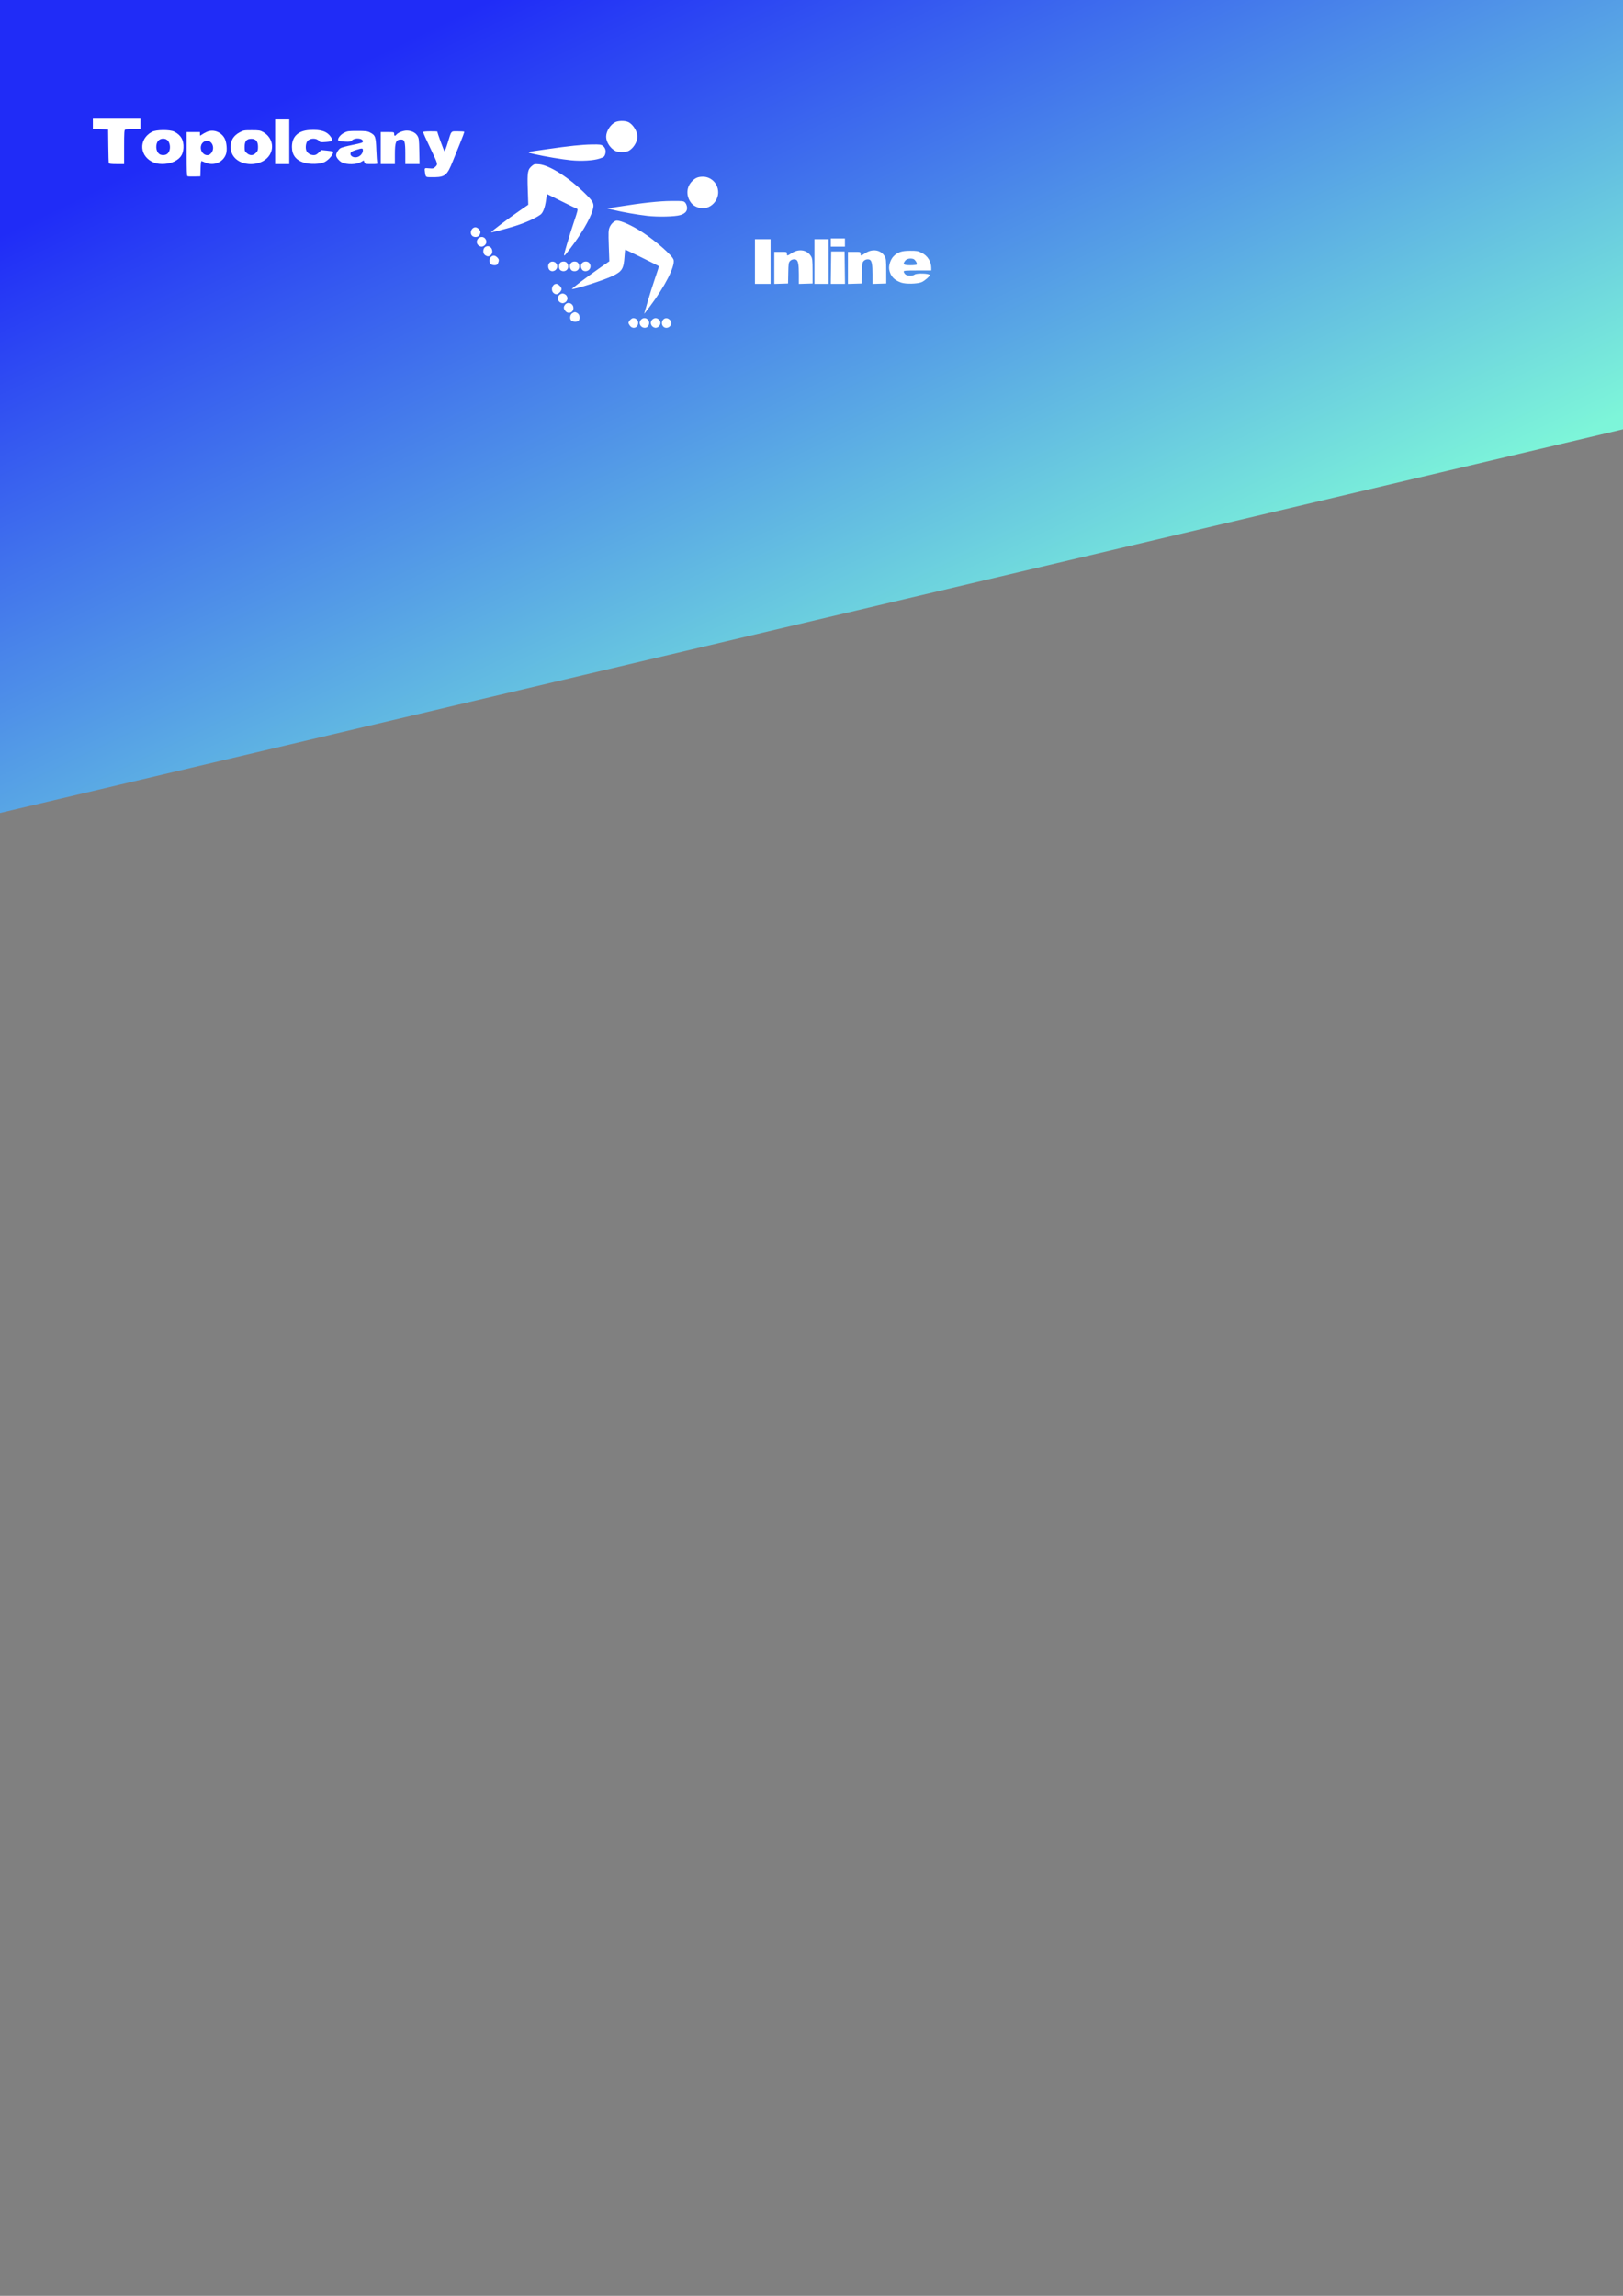 <?xml version="1.0" encoding="UTF-8" standalone="no"?>
<!-- Created with Inkscape (http://www.inkscape.org/) -->

<svg
   width="210mm"
   height="297mm"
   viewBox="0 0 210 297"
   version="1.1"
   id="svg5"
   xml:space="preserve"
   inkscape:version="1.2.1 (9c6d41e410, 2022-07-14)"
   sodipodi:docname="drawing.svg"
   xmlns:inkscape="http://www.inkscape.org/namespaces/inkscape"
   xmlns:sodipodi="http://sodipodi.sourceforge.net/DTD/sodipodi-0.dtd"
   xmlns:xlink="http://www.w3.org/1999/xlink"
   xmlns="http://www.w3.org/2000/svg"
   xmlns:svg="http://www.w3.org/2000/svg"><rect x="0" y="0" width="210" height="297" fill="#808080" stroke="none"/><sodipodi:namedview
     id="namedview7"
     pagecolor="#ffffff"
     bordercolor="#000000"
     borderopacity="0.25"
     inkscape:showpageshadow="2"
     inkscape:pageopacity="0.0"
     inkscape:pagecheckerboard="0"
     inkscape:deskcolor="#d1d1d1"
     inkscape:document-units="mm"
     showgrid="false"
     inkscape:zoom="0.75544332"
     inkscape:cx="387.18987"
     inkscape:cy="191.94028"
     inkscape:window-width="1920"
     inkscape:window-height="1046"
     inkscape:window-x="-11"
     inkscape:window-y="-11"
     inkscape:window-maximized="1"
     inkscape:current-layer="layer1" /><defs
     id="defs2"><linearGradient
       inkscape:collect="always"
       id="linearGradient9268"><stop
         style="stop-color:#202cf7;stop-opacity:1"
         offset="0"
         id="stop9264" /><stop
         style="stop-color:#7df5d9;stop-opacity:1"
         offset="1"
         id="stop9266" /></linearGradient><linearGradient
       inkscape:collect="always"
       xlink:href="#linearGradient9268"
       id="linearGradient9270"
       x1="40.277"
       y1="41.328"
       x2="90.361"
       y2="139.744"
       gradientUnits="userSpaceOnUse"
       gradientTransform="matrix(1.06,0,0,1,-7.73,-27.669)" /></defs><g
     inkscape:label="Layer 1"
     inkscape:groupmode="layer"
     id="layer1"><path
       id="rect554"
       style="fill:url(#linearGradient9270);fill-opacity:1;stroke-width:0.273;stroke-dasharray:none"
       d="M -1.051,-0.35 H 210.471 L 210.842,55.337 -1.051,105.421 Z"
       sodipodi:nodetypes="ccccc" /><path
       style="fill:#ffffff;stroke-width:0.096"
       d="m 81.518,42.148 c -0.11,-0.139 -0.199,-0.307 -0.199,-0.372 0,-0.219 0.397,-0.626 0.611,-0.626 0.364,0 0.64,0.265 0.64,0.616 0,0.617 -0.674,0.862 -1.052,0.381 z m 1.437,0.061 c -0.106,-0.106 -0.193,-0.301 -0.193,-0.433 0,-0.132 0.087,-0.327 0.193,-0.433 0.557,-0.557 1.365,0.194 0.909,0.845 -0.191,0.272 -0.647,0.283 -0.909,0.021 z m 1.444,0 c -0.106,-0.106 -0.193,-0.301 -0.193,-0.433 0,-0.132 0.087,-0.327 0.193,-0.433 0.106,-0.106 0.301,-0.193 0.433,-0.193 0.132,0 0.327,0.087 0.433,0.193 0.106,0.106 0.193,0.301 0.193,0.433 0,0.132 -0.087,0.327 -0.193,0.433 -0.106,0.106 -0.301,0.193 -0.433,0.193 -0.132,0 -0.327,-0.087 -0.433,-0.193 z m 1.411,0.016 c -0.377,-0.417 -0.062,-1.122 0.472,-1.058 0.336,0.04 0.664,0.462 0.575,0.741 -0.155,0.489 -0.734,0.664 -1.048,0.317 z m -11.852,-0.725 c -0.259,-0.19 -0.237,-0.719 0.04,-0.943 0.121,-0.098 0.296,-0.178 0.39,-0.178 0.094,0 0.27,0.08 0.39,0.178 0.247,0.2 0.297,0.681 0.095,0.924 -0.153,0.184 -0.675,0.195 -0.916,0.019 z m 9.421,-1.024 c 0.027,-0.079 0.223,-0.751 0.435,-1.492 0.212,-0.741 0.625,-2.054 0.919,-2.917 0.293,-0.863 0.534,-1.591 0.534,-1.618 0,-0.04 -4.292,-2.154 -4.374,-2.154 -0.014,0 -0.052,0.401 -0.086,0.89 -0.11,1.601 -0.31,1.926 -1.556,2.525 -1.094,0.526 -4.702,1.686 -5.243,1.686 -0.148,0 1.95,-1.587 3.787,-2.865 l 1.047,-0.728 -0.069,-1.984 c -0.06,-1.744 -0.049,-2.033 0.094,-2.391 0.188,-0.47 0.636,-0.888 0.952,-0.888 0.555,0 2.009,0.661 3.28,1.492 1.805,1.179 3.923,3.05 4.057,3.583 0.209,0.831 -1.113,3.432 -3.062,6.026 -0.704,0.937 -0.782,1.029 -0.716,0.835 z M 73.144,40.223 c -0.245,-0.312 -0.252,-0.526 -0.025,-0.807 0.364,-0.45 1.077,-0.156 1.077,0.444 0,0.588 -0.688,0.825 -1.052,0.363 z m -0.777,-1.19 c -0.106,-0.106 -0.193,-0.301 -0.193,-0.433 0,-0.132 0.087,-0.327 0.193,-0.433 0.106,-0.106 0.301,-0.193 0.433,-0.193 0.132,0 0.327,0.087 0.433,0.193 0.106,0.106 0.193,0.301 0.193,0.433 0,0.132 -0.087,0.327 -0.193,0.433 -0.106,0.106 -0.301,0.193 -0.433,0.193 -0.132,0 -0.327,-0.087 -0.433,-0.193 z M 71.597,37.878 c -0.379,-0.379 -0.118,-1.155 0.389,-1.155 0.256,0 0.669,0.416 0.669,0.674 0,0.258 -0.413,0.674 -0.669,0.674 -0.108,0 -0.284,-0.087 -0.389,-0.193 z m 26.085,-4.043 v -2.888 h 1.011 1.011 v 2.888 2.888 h -1.011 -1.011 z m 2.503,0.822 v -2.073 h 0.818 c 0.809,0 0.818,0.003 0.818,0.241 0,0.305 0.051,0.3 0.565,-0.048 0.951,-0.644 2.053,-0.477 2.56,0.39 0.167,0.284 0.189,0.511 0.193,1.915 l 0.003,1.592 -0.89,0.028 -0.89,0.028 v -1.249 c 0,-1.215 -0.085,-1.711 -0.319,-1.859 -0.223,-0.142 -0.613,-0.073 -0.817,0.144 -0.188,0.2 -0.209,0.343 -0.233,1.564 l -0.027,1.344 -0.89,0.028 -0.89,0.028 z m 5.198,-0.822 v -2.888 h 0.914 0.914 v 2.888 2.888 h -0.914 -0.914 z m 2.14,0.794 0.026,-2.094 h 0.866 0.866 l 0.026,2.094 0.026,2.094 h -0.918 -0.918 z m 2.192,0.028 V 32.584 h 0.818 c 0.809,0 0.818,0.003 0.818,0.241 0,0.305 0.051,0.3 0.565,-0.048 0.951,-0.644 2.053,-0.477 2.56,0.39 0.167,0.284 0.189,0.511 0.192,1.915 l 0.003,1.592 -0.89,0.028 -0.89,0.028 v -1.249 c 0,-1.215 -0.085,-1.711 -0.319,-1.859 -0.223,-0.142 -0.613,-0.073 -0.817,0.144 -0.188,0.2 -0.209,0.343 -0.233,1.564 l -0.027,1.344 -0.89,0.028 -0.89,0.028 z m 6.88,1.899 c -0.92,-0.33 -1.38,-0.832 -1.539,-1.682 -0.094,-0.503 0.166,-1.309 0.551,-1.703 0.54,-0.553 1.045,-0.725 2.145,-0.728 0.856,-0.003 1.022,0.026 1.496,0.259 0.765,0.376 1.247,1.135 1.247,1.964 v 0.325 h -1.781 c -1.519,0 -1.781,0.021 -1.781,0.144 0,0.079 0.087,0.231 0.193,0.337 0.233,0.233 0.929,0.263 1.209,0.051 0.288,-0.218 1.968,-0.157 1.968,0.071 0,0.16 -0.671,0.74 -1.045,0.902 -0.551,0.239 -2.068,0.273 -2.663,0.06 z m 2.022,-2.333 c 0.098,-0.159 -0.23,-0.671 -0.468,-0.73 -0.435,-0.109 -0.851,-0.005 -1.05,0.263 -0.328,0.441 -0.18,0.561 0.693,0.561 0.422,0 0.793,-0.042 0.825,-0.093 z m -47.533,0.687 c -0.211,-0.234 -0.203,-0.717 0.017,-0.916 0.386,-0.349 1.003,-0.062 1.003,0.466 0,0.537 -0.673,0.833 -1.02,0.45 z m 1.428,0.043 c -0.122,-0.089 -0.182,-0.251 -0.182,-0.493 0,-0.409 0.214,-0.626 0.619,-0.626 0.329,0 0.574,0.274 0.574,0.642 0,0.518 -0.58,0.791 -1.012,0.476 z m 1.354,-0.081 c -0.327,-0.466 -0.065,-1.037 0.476,-1.037 0.228,0 0.371,0.064 0.476,0.214 0.327,0.466 0.065,1.037 -0.476,1.037 -0.228,0 -0.371,-0.064 -0.476,-0.214 z m 1.444,0 c -0.34,-0.485 -0.072,-1.037 0.502,-1.037 0.537,0 0.795,0.671 0.407,1.059 -0.262,0.262 -0.718,0.251 -0.909,-0.021 z M 63.478,34.14 c -0.216,-0.239 -0.201,-0.649 0.033,-0.883 0.26,-0.26 0.537,-0.242 0.832,0.053 0.192,0.192 0.231,0.302 0.18,0.505 -0.036,0.143 -0.11,0.314 -0.165,0.38 -0.151,0.182 -0.697,0.147 -0.88,-0.055 z m 9.858,-2.485 c 0.26,-0.892 0.7,-2.29 0.978,-3.106 0.415,-1.219 0.48,-1.493 0.362,-1.532 -0.079,-0.026 -0.991,-0.469 -2.027,-0.984 L 70.766,25.097 70.646,25.929 c -0.135,0.938 -0.395,1.609 -0.708,1.835 -0.674,0.484 -1.942,1.053 -3.298,1.479 -1.207,0.379 -3.046,0.858 -3.097,0.806 -0.057,-0.057 2.206,-1.767 3.713,-2.806 l 1.097,-0.757 -0.066,-1.994 c -0.074,-2.239 -0.015,-2.561 0.55,-3.037 0.271,-0.228 0.355,-0.247 0.903,-0.203 1.355,0.109 3.873,1.712 6.012,3.828 1.083,1.071 1.179,1.305 0.903,2.2 -0.347,1.124 -1.461,3.022 -2.824,4.809 -1.028,1.348 -1.016,1.359 -0.494,-0.433 z m -10.574,1.356 c -0.314,-0.22 -0.301,-0.847 0.022,-1.059 0.423,-0.277 0.919,0.039 0.919,0.585 0,0.335 -0.267,0.624 -0.578,0.624 -0.082,0 -0.246,-0.067 -0.364,-0.15 z m -0.888,-1.294 c -0.397,-0.397 -0.1,-1.059 0.476,-1.059 0.319,0 0.583,0.293 0.583,0.647 0,0.29 -0.325,0.604 -0.626,0.604 -0.132,0 -0.327,-0.087 -0.433,-0.193 z m 45.624,-0.337 v -0.529 h 0.914 0.914 v 0.529 0.529 h -0.914 -0.914 z M 61.072,30.483 c -0.344,-0.381 -0.054,-1.075 0.45,-1.075 0.268,0 0.642,0.37 0.642,0.635 0,0.104 -0.067,0.285 -0.15,0.403 -0.189,0.27 -0.713,0.291 -0.942,0.038 z M 83.725,27.922 C 82.43,27.771 80.665,27.463 79.441,27.173 l -0.866,-0.205 1.396,-0.222 c 3.137,-0.5 5.324,-0.736 6.903,-0.746 1.465,-0.009 1.573,0.003 1.764,0.193 0.112,0.111 0.226,0.371 0.253,0.578 0.069,0.515 -0.208,0.852 -0.864,1.053 -0.688,0.211 -2.905,0.262 -4.302,0.099 z m 6.688,-1.056 c -0.57,-0.178 -0.891,-0.421 -1.157,-0.874 -0.485,-0.827 -0.398,-1.787 0.225,-2.477 0.433,-0.48 0.821,-0.654 1.463,-0.654 0.912,0 1.709,0.643 1.928,1.555 0.353,1.471 -1.067,2.886 -2.46,2.45 z M 55.27,22.897 c -0.16,-0.036 -0.217,-0.142 -0.265,-0.487 -0.098,-0.718 -0.121,-0.691 0.509,-0.634 0.523,0.047 0.59,0.031 0.827,-0.206 0.323,-0.323 0.317,-0.347 -0.492,-2.042 -0.783,-1.64 -1.097,-2.343 -1.097,-2.453 0,-0.046 0.411,-0.084 0.914,-0.084 0.503,0 0.914,0.012 0.914,0.027 0,0.148 0.868,2.524 0.929,2.543 0.045,0.014 0.231,-0.461 0.413,-1.056 0.507,-1.653 0.388,-1.514 1.304,-1.514 0.433,0 0.811,0.024 0.841,0.054 0.03,0.03 -0.226,0.734 -0.568,1.564 -0.342,0.83 -0.75,1.835 -0.906,2.232 -0.7,1.779 -0.997,2.048 -2.295,2.081 -0.453,0.012 -0.916,5.83e-4 -1.028,-0.024 z m -31.006,-0.097 c -0.092,-0.039 -0.12,-0.708 -0.12,-2.882 v -2.831 h 0.866 0.866 v 0.252 c 0,0.245 0.006,0.248 0.217,0.093 0.119,-0.088 0.407,-0.249 0.64,-0.359 0.824,-0.389 1.847,-0.036 2.317,0.799 0.271,0.482 0.372,1.52 0.199,2.043 -0.359,1.087 -1.606,1.606 -2.685,1.116 -0.231,-0.105 -0.457,-0.19 -0.502,-0.19 -0.045,0 -0.095,0.444 -0.11,0.987 l -0.027,0.987 -0.77,0.018 c -0.424,0.01 -0.824,-0.004 -0.89,-0.032 z m 3.027,-2.946 c 0.66,-0.727 0.063,-1.919 -0.787,-1.573 -0.563,0.229 -0.707,0.988 -0.282,1.493 0.312,0.371 0.774,0.405 1.069,0.08 z M 14.083,21.106 c -0.025,-0.066 -0.056,-1.073 -0.069,-2.238 l -0.025,-2.118 -0.987,-0.027 -0.987,-0.027 v -0.67 -0.67 h 3.08 3.08 v 0.674 0.674 h -0.907 c -0.499,0 -0.975,0.026 -1.059,0.058 -0.133,0.051 -0.152,0.341 -0.152,2.262 v 2.204 h -0.966 c -0.685,0 -0.979,-0.035 -1.01,-0.12 z m 5.897,-0.046 c -1.949,-0.723 -2.131,-3.032 -0.317,-4.004 0.542,-0.29 2.312,-0.306 2.875,-0.026 0.871,0.433 1.254,1.102 1.201,2.099 -0.045,0.849 -0.379,1.35 -1.168,1.753 -0.714,0.365 -1.873,0.445 -2.592,0.178 z m 1.633,-1.133 c 0.453,-0.317 0.514,-1.217 0.116,-1.722 -0.272,-0.346 -0.917,-0.356 -1.233,-0.019 -0.421,0.448 -0.353,1.413 0.122,1.746 0.259,0.182 0.733,0.18 0.995,-0.004 z m 9.868,1.158 c -1.125,-0.351 -1.741,-1.235 -1.628,-2.333 0.074,-0.719 0.435,-1.236 1.129,-1.617 0.495,-0.271 0.59,-0.289 1.585,-0.289 0.951,0 1.102,0.025 1.487,0.241 1.297,0.728 1.54,2.363 0.5,3.371 -0.728,0.706 -1.994,0.964 -3.073,0.627 z m 1.622,-1.295 c 0.242,-0.242 0.281,-0.355 0.281,-0.804 0,-0.694 -0.284,-1.032 -0.866,-1.032 -0.608,0 -0.867,0.312 -0.867,1.046 0,0.522 0.026,0.596 0.296,0.823 0.401,0.338 0.796,0.327 1.155,-0.032 z m 2.495,-1.451 v -2.888 h 0.914 0.914 v 2.888 2.888 h -0.914 -0.914 z m 3.687,2.694 c -1.015,-0.332 -1.505,-0.988 -1.512,-2.02 -0.008,-1.33 0.795,-2.106 2.269,-2.194 1.475,-0.088 2.264,0.169 2.765,0.901 0.332,0.485 0.238,0.581 -0.632,0.649 -0.675,0.052 -0.77,0.039 -0.899,-0.13 -0.306,-0.398 -1.125,-0.4 -1.483,-0.005 -0.226,0.25 -0.303,0.896 -0.151,1.263 0.142,0.342 0.533,0.575 0.966,0.575 0.217,0 0.397,-0.094 0.632,-0.329 l 0.329,-0.329 0.716,0.068 c 0.394,0.038 0.744,0.096 0.777,0.129 0.202,0.202 -0.453,1.039 -1.055,1.347 -0.585,0.299 -1.926,0.336 -2.723,0.075 z m 5.002,0.004 c -0.388,-0.176 -0.795,-0.662 -0.796,-0.951 -7.37e-4,-0.279 0.328,-0.8 0.591,-0.936 0.152,-0.079 0.785,-0.247 1.407,-0.374 1.314,-0.268 1.467,-0.319 1.467,-0.484 0,-0.414 -1.002,-0.516 -1.4,-0.142 -0.198,0.186 -0.307,0.206 -0.949,0.174 -0.399,-0.02 -0.769,-0.081 -0.823,-0.135 -0.183,-0.183 0.223,-0.746 0.726,-1.005 0.428,-0.22 0.573,-0.241 1.721,-0.241 1.063,0 1.311,0.029 1.633,0.193 0.702,0.357 0.769,0.539 0.829,2.244 0.029,0.83 0.088,1.585 0.131,1.678 0.07,0.153 0.003,0.168 -0.753,0.168 -0.794,0 -0.835,-0.01 -0.921,-0.237 l -0.09,-0.237 -0.413,0.236 c -0.542,0.31 -1.731,0.335 -2.36,0.049 z m 2.122,-0.785 c 0.317,-0.162 0.543,-0.487 0.545,-0.783 0.003,-0.32 -0.07,-0.325 -0.896,-0.07 -0.449,0.139 -0.648,0.251 -0.693,0.392 -0.138,0.436 0.522,0.728 1.044,0.461 z m 2.857,-1.096 v -2.069 h 0.866 c 0.86,0 0.866,0.002 0.866,0.241 0,0.278 0.113,0.309 0.301,0.081 0.21,-0.253 0.866,-0.51 1.309,-0.512 0.608,-0.003 1.141,0.248 1.396,0.657 0.201,0.323 0.221,0.484 0.25,2.012 l 0.032,1.66 h -0.922 -0.922 v -1.374 c 0,-1.501 -0.088,-1.802 -0.527,-1.802 -0.683,0 -0.821,0.321 -0.821,1.92 v 1.256 h -0.914 -0.914 z m 24.642,1.583 c -1.134,-0.108 -3.488,-0.504 -4.766,-0.801 -1.137,-0.264 -1.222,-0.23 1.588,-0.633 2.997,-0.43 4.551,-0.593 5.841,-0.612 1.054,-0.016 1.2,0.003 1.442,0.183 0.32,0.239 0.428,0.66 0.283,1.108 -0.094,0.289 -0.176,0.35 -0.733,0.536 -0.758,0.253 -2.311,0.346 -3.654,0.218 z m 5.726,-1.204 c -0.68,-0.352 -1.203,-1.158 -1.203,-1.852 0,-0.704 0.554,-1.581 1.19,-1.883 0.403,-0.191 1.206,-0.204 1.634,-0.025 0.613,0.256 1.219,1.203 1.218,1.901 -0.002,0.717 -0.584,1.613 -1.224,1.88 -0.416,0.174 -1.26,0.163 -1.615,-0.021 z"
       id="path189" /></g></svg>

